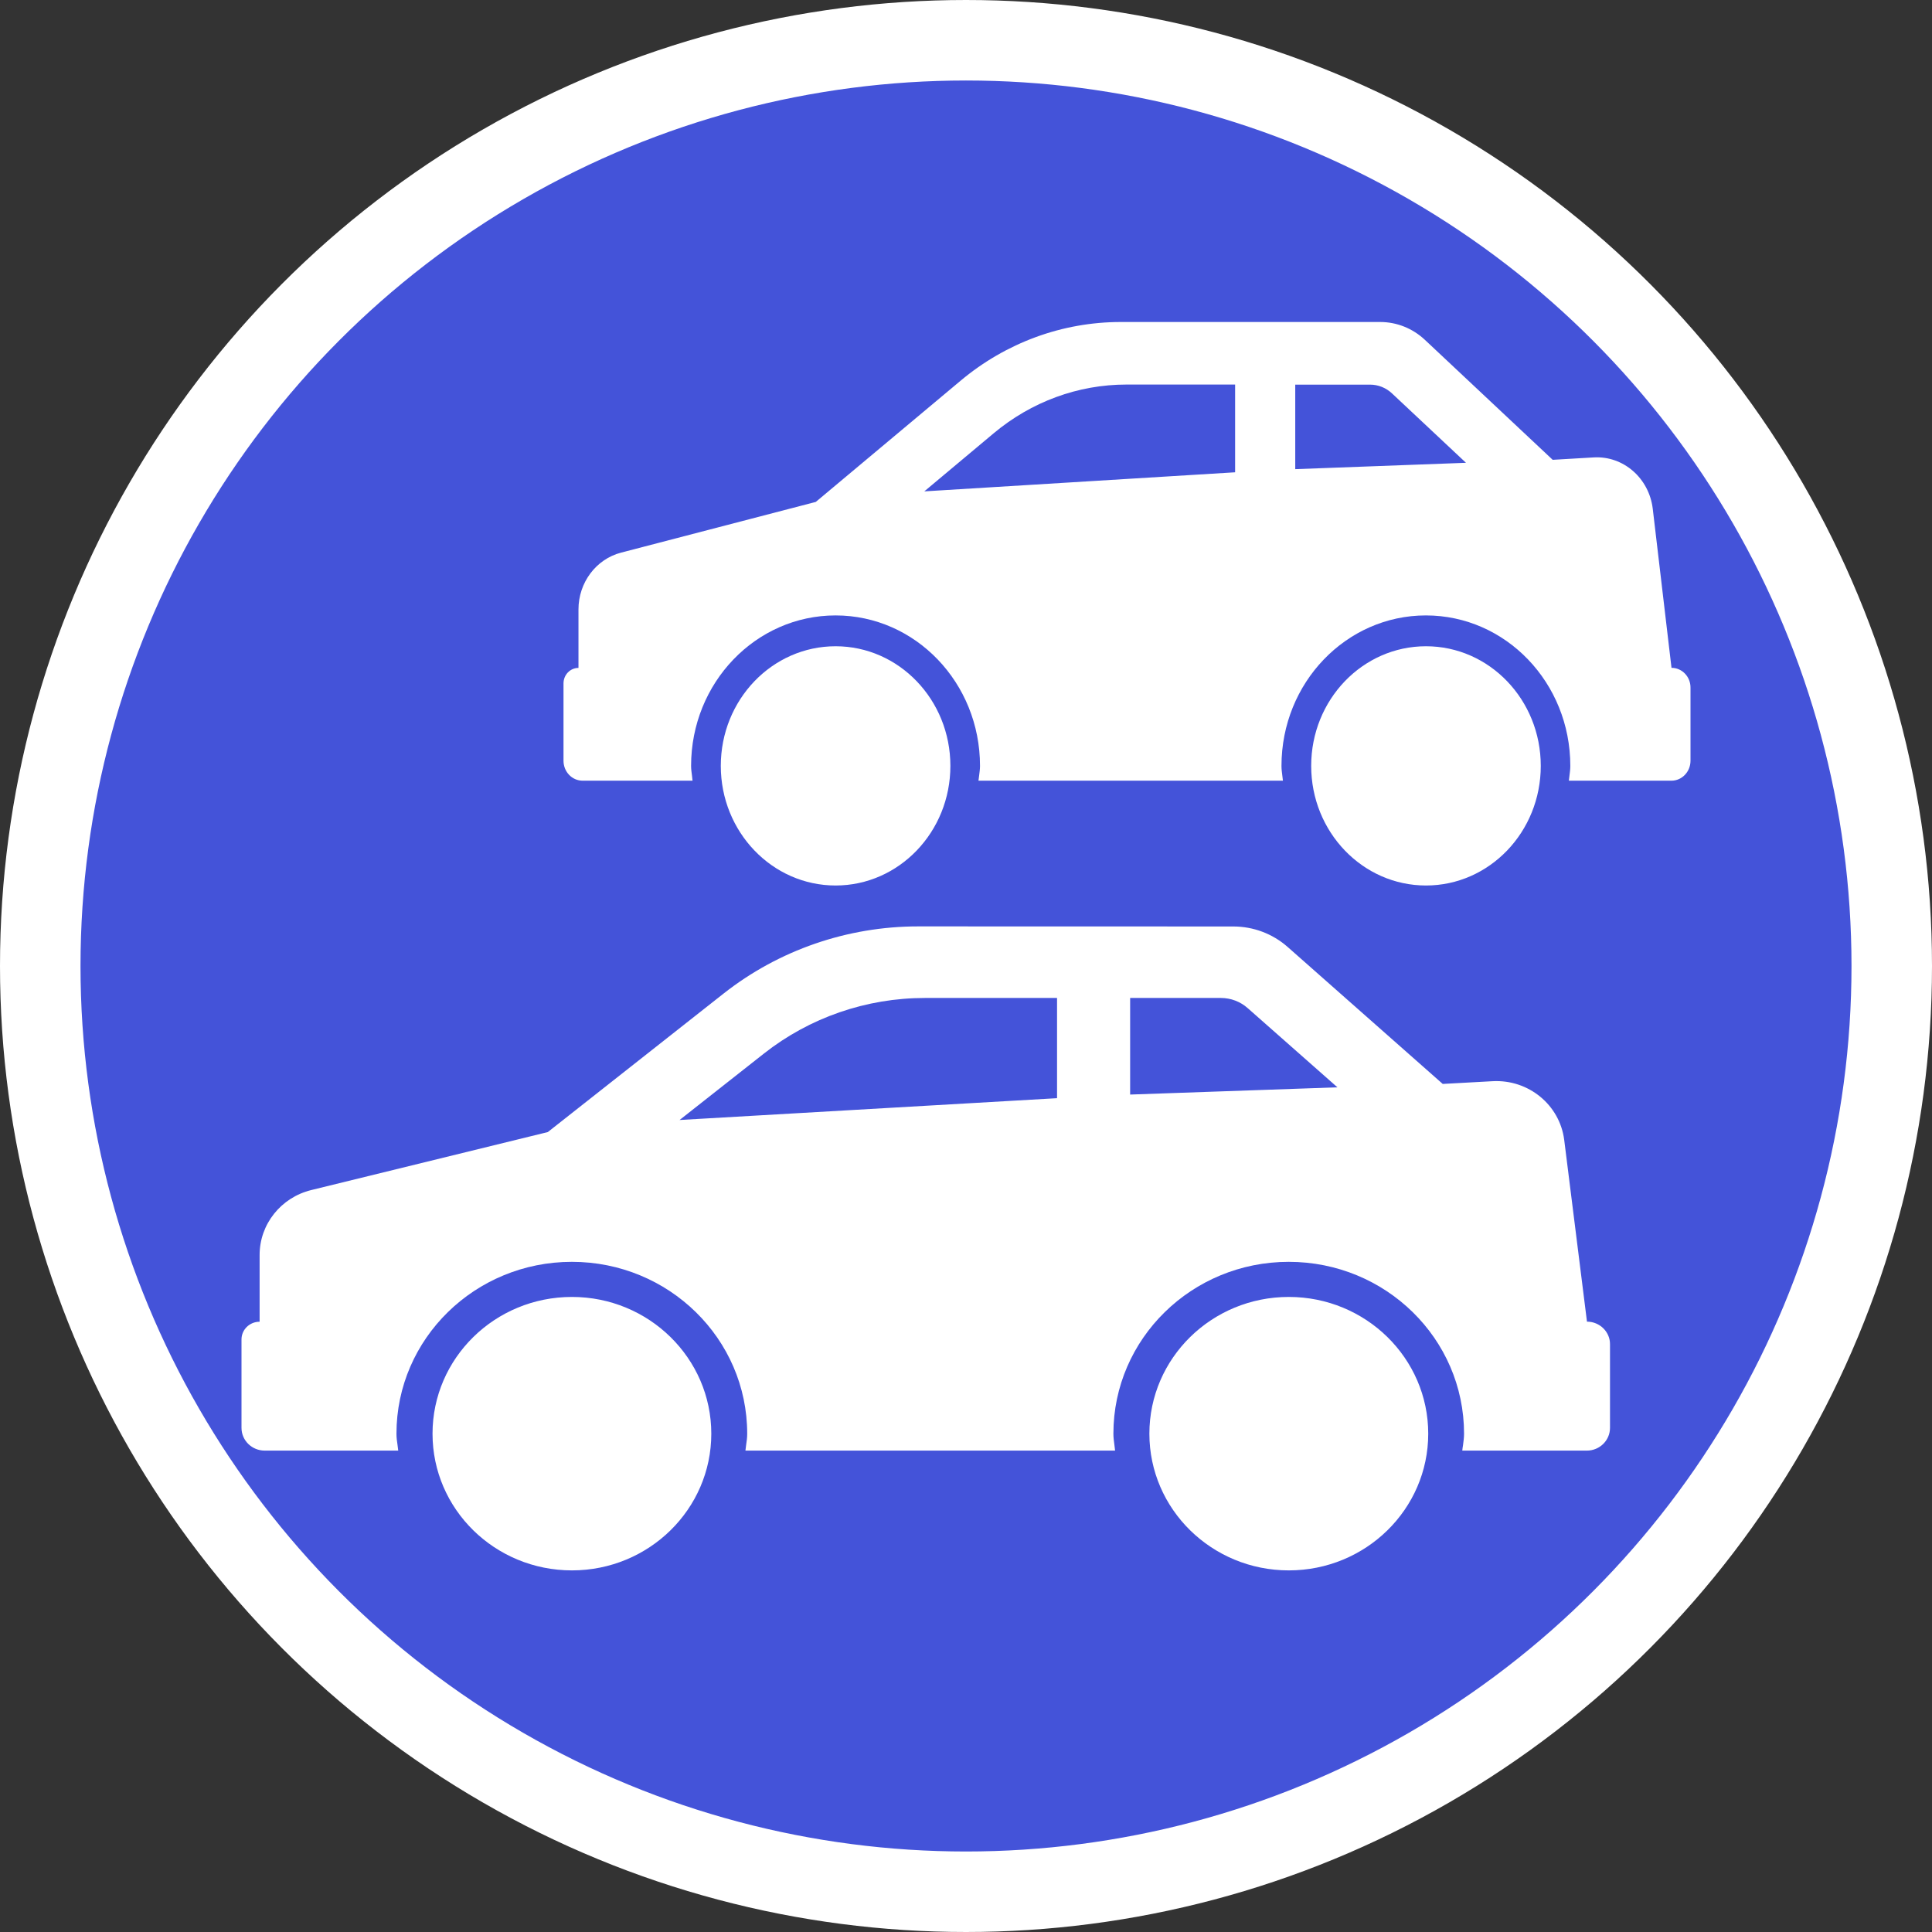 <svg width="24" height="24" viewBox="0 0 24 24" fill="none" xmlns="http://www.w3.org/2000/svg">
<rect x="0" y="0" width="24" height="24" fill="#333333" stroke="none"/>
<circle cx="12" cy="12" r="11.5" fill="#4453D9" stroke="white"/>
<path fill-rule="evenodd" clip-rule="evenodd" d="M20.764 8.296L20.531 6.319C20.485 5.94 20.167 5.662 19.8 5.682L19.288 5.712L17.702 4.223C17.549 4.079 17.351 4 17.145 4L13.922 4C13.198 4 12.496 4.257 11.932 4.73L10.134 6.235L7.715 6.865C7.404 6.946 7.186 7.237 7.186 7.571V8.297C7.083 8.297 7 8.383 7 8.49V9.45C7 9.587 7.106 9.698 7.238 9.698H8.603C8.601 9.677 8.599 9.656 8.596 9.635C8.591 9.595 8.585 9.556 8.585 9.514C8.585 8.481 9.389 7.645 10.38 7.645C11.371 7.645 12.174 8.481 12.174 9.514C12.174 9.556 12.168 9.595 12.163 9.635L12.163 9.635C12.16 9.656 12.157 9.677 12.155 9.698H15.937C15.935 9.676 15.932 9.654 15.929 9.632L15.929 9.632C15.924 9.593 15.919 9.555 15.919 9.514C15.919 8.481 16.723 7.645 17.713 7.645C18.705 7.645 19.507 8.481 19.507 9.514C19.507 9.558 19.501 9.599 19.496 9.64V9.64V9.64V9.64C19.493 9.659 19.491 9.679 19.489 9.698H20.763C20.894 9.698 21 9.587 21 9.45V8.544C21.002 8.408 20.896 8.296 20.764 8.296ZM10.38 8.028C9.592 8.028 8.954 8.693 8.954 9.514C8.954 10.335 9.593 11 10.38 11C11.167 11 11.806 10.335 11.806 9.514C11.806 8.693 11.167 8.028 10.38 8.028ZM16.288 9.514C16.288 8.693 16.926 8.028 17.714 8.028C18.502 8.028 19.14 8.693 19.14 9.514C19.14 10.335 18.502 11 17.714 11C16.927 11 16.288 10.335 16.288 9.514ZM15.343 5.867L11.482 6.104L12.343 5.383C12.811 4.991 13.392 4.777 13.993 4.777H15.343V5.867ZM16.09 4.778V5.828L18.211 5.749L17.293 4.888C17.218 4.817 17.121 4.778 17.019 4.778H16.09Z" fill="white"/>
<path fill-rule="evenodd" clip-rule="evenodd" d="M19.431 14.159L19.714 16.418C19.873 16.418 20.003 16.546 20 16.702V17.737C20 17.894 19.871 18.02 19.712 18.02H18.165C18.167 17.998 18.17 17.976 18.174 17.954C18.18 17.907 18.187 17.86 18.187 17.81C18.187 16.63 17.213 15.675 16.009 15.675C14.806 15.675 13.831 16.63 13.831 17.81C13.831 17.857 13.837 17.901 13.843 17.945L13.843 17.945C13.846 17.97 13.849 17.995 13.852 18.02H9.26C9.263 17.996 9.266 17.972 9.269 17.948L9.269 17.948L9.269 17.948L9.269 17.948C9.276 17.903 9.282 17.858 9.282 17.81C9.282 16.63 8.307 15.675 7.104 15.675C5.901 15.675 4.925 16.63 4.925 17.81C4.925 17.858 4.931 17.903 4.938 17.948C4.941 17.972 4.944 17.996 4.947 18.02H3.289C3.129 18.02 3 17.894 3 17.737V16.639C3 16.517 3.101 16.419 3.225 16.419V15.589C3.225 15.208 3.49 14.875 3.868 14.783L6.805 14.063L8.989 12.342C9.674 11.803 10.526 11.508 11.405 11.508L15.32 11.509C15.569 11.509 15.809 11.599 15.995 11.763L17.922 13.465L18.542 13.431C18.988 13.407 19.375 13.725 19.431 14.159ZM8.442 13.913L13.131 13.642V12.397H11.491C10.762 12.397 10.056 12.641 9.488 13.089L8.442 13.913ZM14.039 13.597V12.397H15.166C15.289 12.397 15.408 12.442 15.499 12.523L16.614 13.507L14.039 13.597ZM7.105 16.111C6.148 16.111 5.373 16.872 5.373 17.81C5.373 18.748 6.148 19.508 7.105 19.508C8.06 19.508 8.836 18.748 8.836 17.81C8.836 16.872 8.06 16.111 7.105 16.111ZM16.01 16.111C15.053 16.111 14.278 16.872 14.278 17.81C14.278 18.748 15.054 19.508 16.01 19.508C16.966 19.508 17.742 18.748 17.742 17.81C17.742 16.872 16.966 16.111 16.01 16.111Z" fill="white"/>
</svg>
